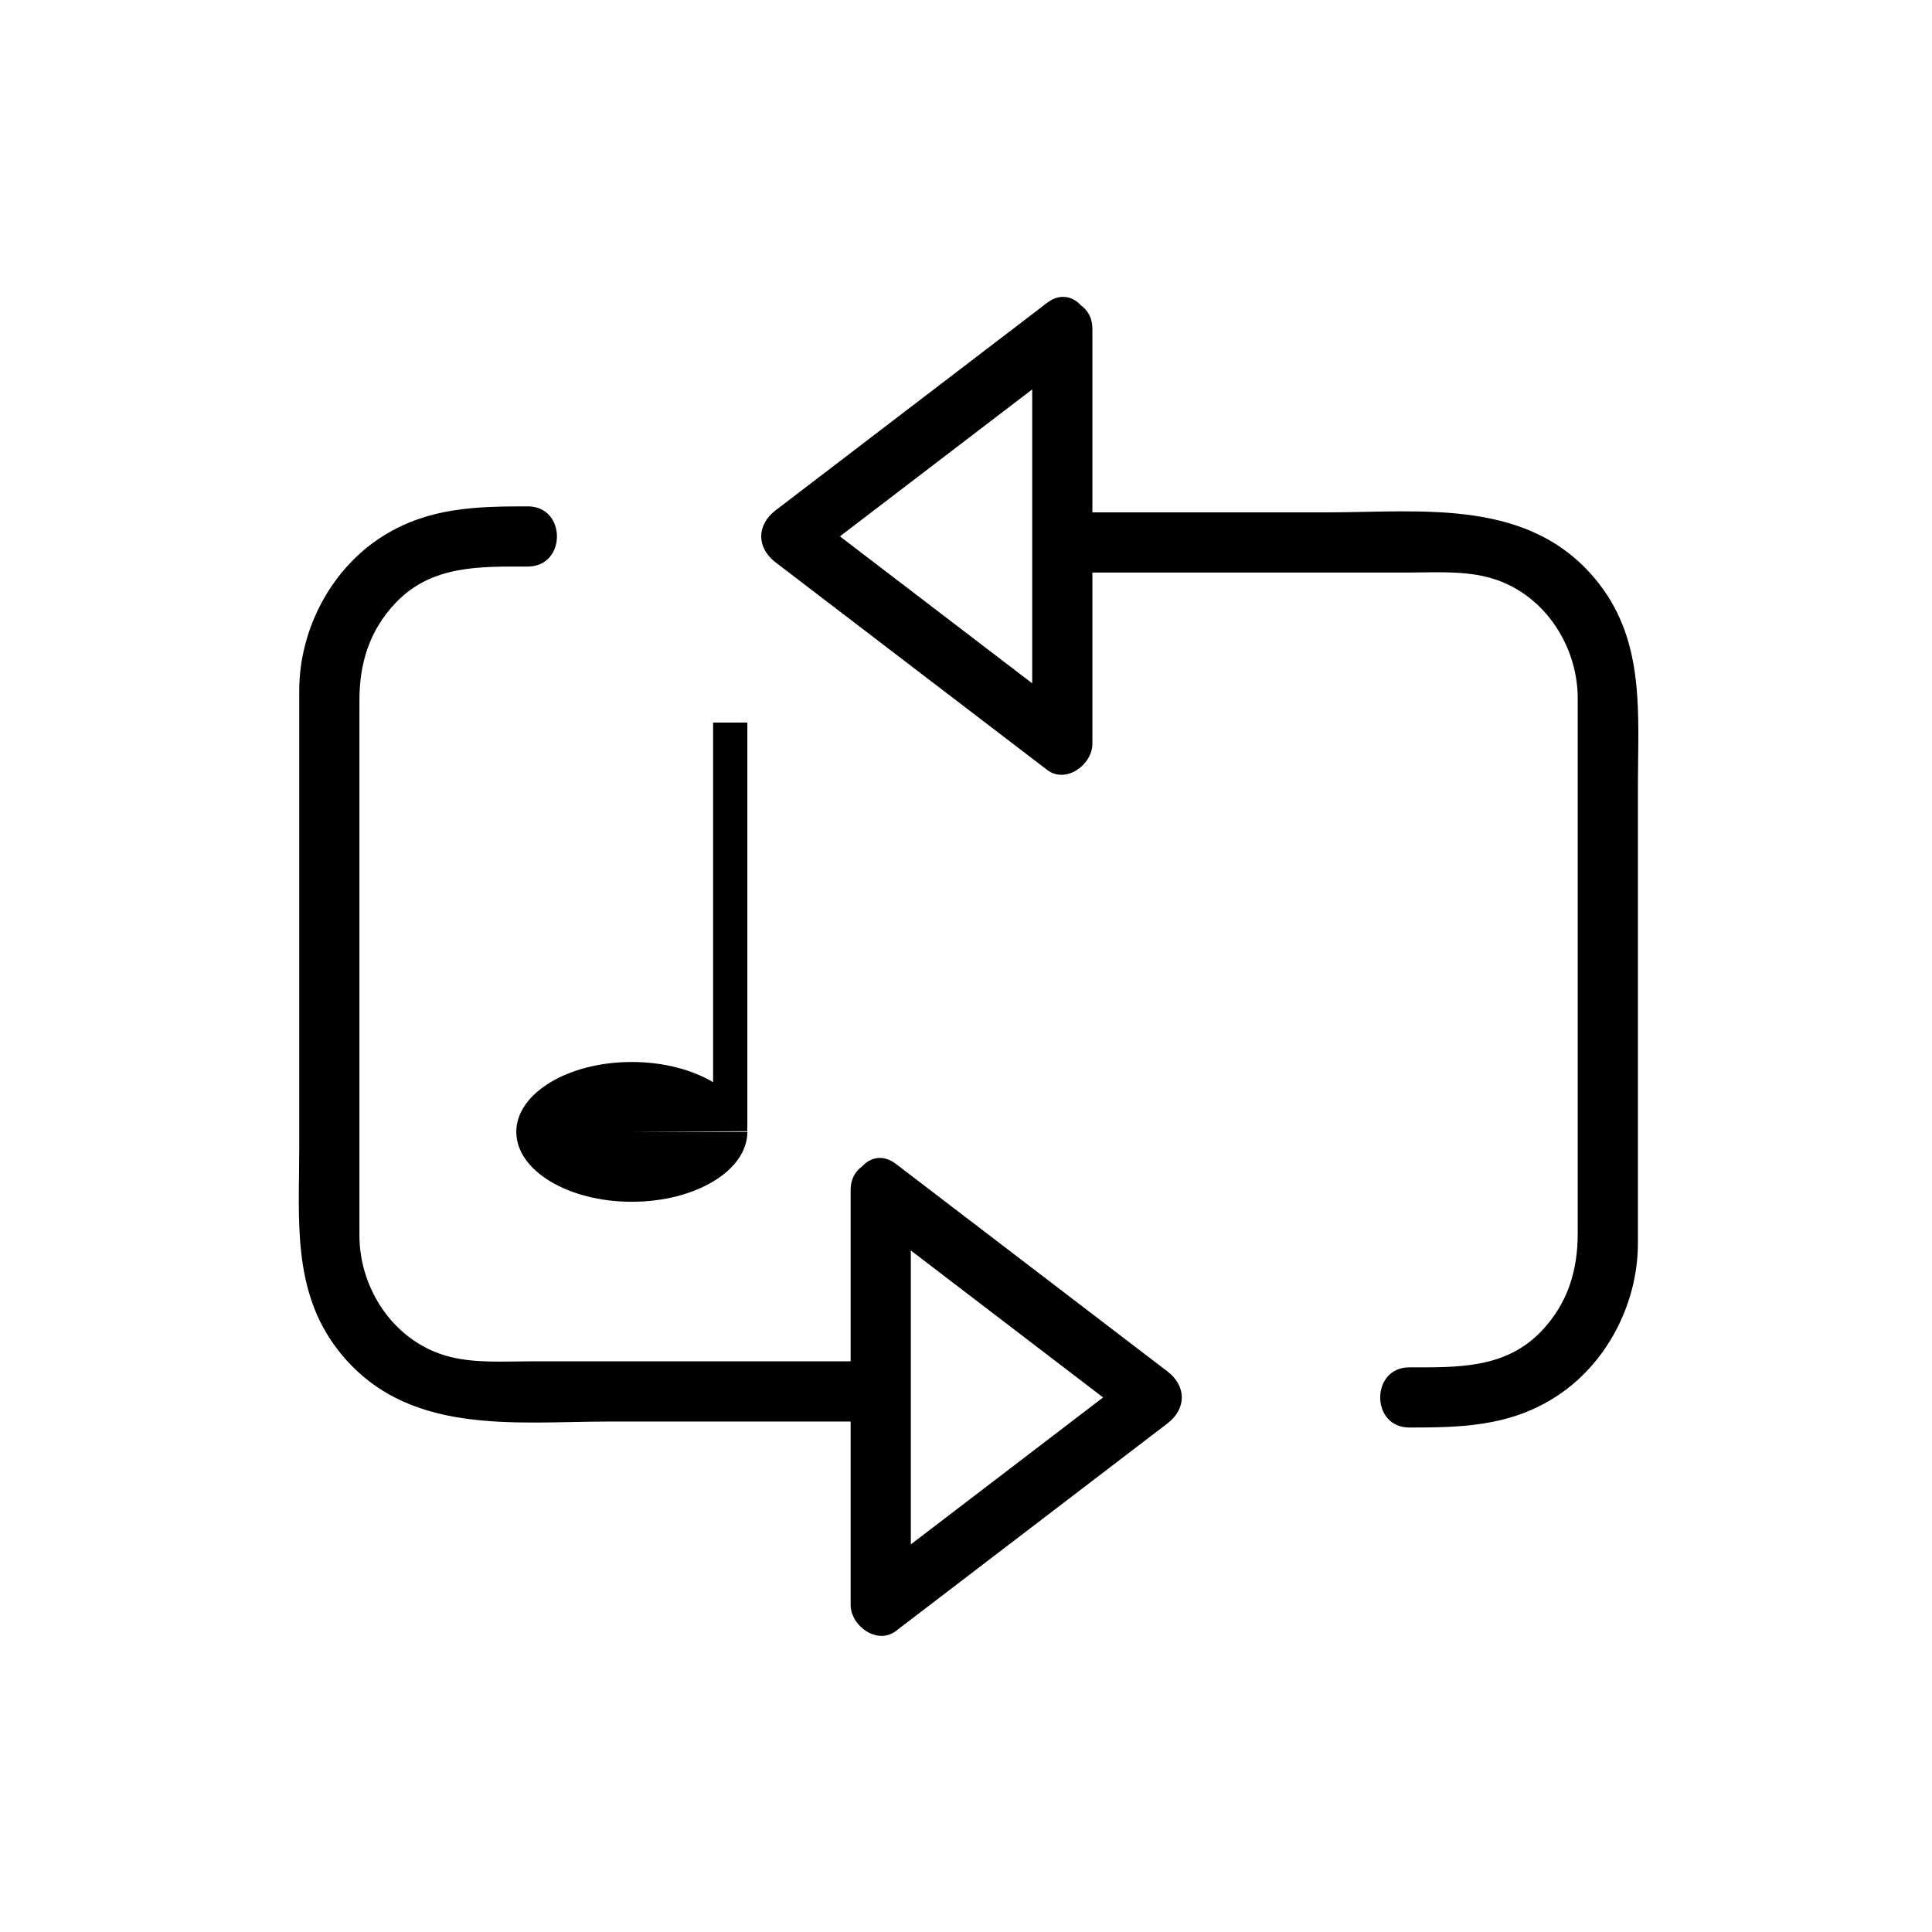 <svg xmlns="http://www.w3.org/2000/svg" viewBox="20 20 321 321">
    <g fill="#000">
        <path d="m 138.483,140.052 5.687,0 0,67.299 -5.687,0 z m 5.687,68.009 c 0,6.413 -8.594,11.611 -19.194,11.611 -10.601,0 -19.194,-5.199 -19.194,-11.611 0,-6.413 8.594,-11.611 19.194,-11.611 10.527,0 19.09,5.129 19.193,11.497 l -19.193,0.114 z M 164.136,246.184 c -11.306,0 -22.612,0 -33.918,0 -7.367,0 -14.734,0 -22.101,0 -4.419,0 -8.981,0.33 -13.297,-0.734 -9.109,-2.247 -15.102,-11.065 -15.102,-20.19 0,-3.604 0,-7.21 0,-10.814 0,-15.209 0,-30.419 0,-45.628 0,-10.817 0,-21.635 0,-32.453 0,-6.19 1.67,-11.626 6.025,-16.209 5.983,-6.295 14.011,-6.025 21.958,-6.025 6.449,0 6.449,-10 0,-10 -8.552,0 -16.41,0.18 -23.96,4.868 -8.718,5.413 -14.023,15.583 -14.023,25.76 0,9.764 0,19.528 0,29.293 0,15.598 0,31.196 0,46.794 0,11.644 -1.223,23.549 6.398,33.406 11.176,14.457 29.208,11.934 45.314,11.934 14.235,0 28.471,0 42.706,0 6.449,-0.002 6.449,-10.002 0,-10.002 z M 193.977,70.313 c -15.04,11.495 -30.079,22.99 -45.119,34.484 -3.178,2.429 -3.178,6.206 0,8.635 15.04,11.495 30.079,22.989 45.119,34.484 3.127,2.39 7.523,-0.882 7.523,-4.317 0,-22.989 0,-45.979 0,-68.968 0,-6.449 -10,-6.449 -10,0 0,22.989 0,45.979 0,68.968 2.508,-1.439 5.016,-2.878 7.523,-4.317 -15.039,-11.495 -30.079,-22.989 -45.119,-34.484 0,2.878 0,5.756 0,8.635 15.04,-11.495 30.08,-22.99 45.119,-34.484 5.05,-3.861 0.079,-12.553 -5.046,-8.636 z m 3.74,44.816 c 11.307,0 22.612,0 33.919,0 7.367,0 14.734,0 22.102,0 4.419,0 8.98,-0.33 13.297,0.735 9.109,2.247 15.102,11.064 15.102,20.189 0,3.605 0,7.21 0,10.814 0,15.209 0,30.419 0,45.628 0,10.817 0,21.635 0,32.453 0,6.19 -1.67,11.626 -6.024,16.209 -5.983,6.296 -14.011,6.025 -21.959,6.025 -6.448,0 -6.448,10 0,10 8.552,0 16.411,-0.18 23.96,-4.868 8.719,-5.413 14.023,-15.583 14.023,-25.76 0,-9.765 0,-19.528 0,-29.293 0,-15.599 0,-31.196 0,-46.794 0,-11.644 1.223,-23.548 -6.398,-33.406 -11.175,-14.457 -29.208,-11.933 -45.313,-11.933 -14.235,0 -28.472,0 -42.707,0 -6.45,0.001 -6.45,10.001 -0.002,10.001 z M 163.81,222.017 c 15.039,11.495 30.079,22.989 45.118,34.484 0,-2.878 0,-5.757 0,-8.635 -15.039,11.494 -30.079,22.989 -45.118,34.483 2.508,1.439 5.016,2.878 7.523,4.317 0,-22.989 0,-45.979 0,-68.968 0,-6.448 -10,-6.448 -10,0 0,22.989 0,45.979 0,68.968 0,3.436 4.397,6.707 7.523,4.317 15.04,-11.494 30.079,-22.989 45.118,-34.483 3.178,-2.429 3.178,-6.206 0,-8.635 -15.039,-11.495 -30.078,-22.989 -45.118,-34.484 -5.125,-3.917 -10.096,4.776 -5.046,8.636 z" />
    </g>
</svg>
